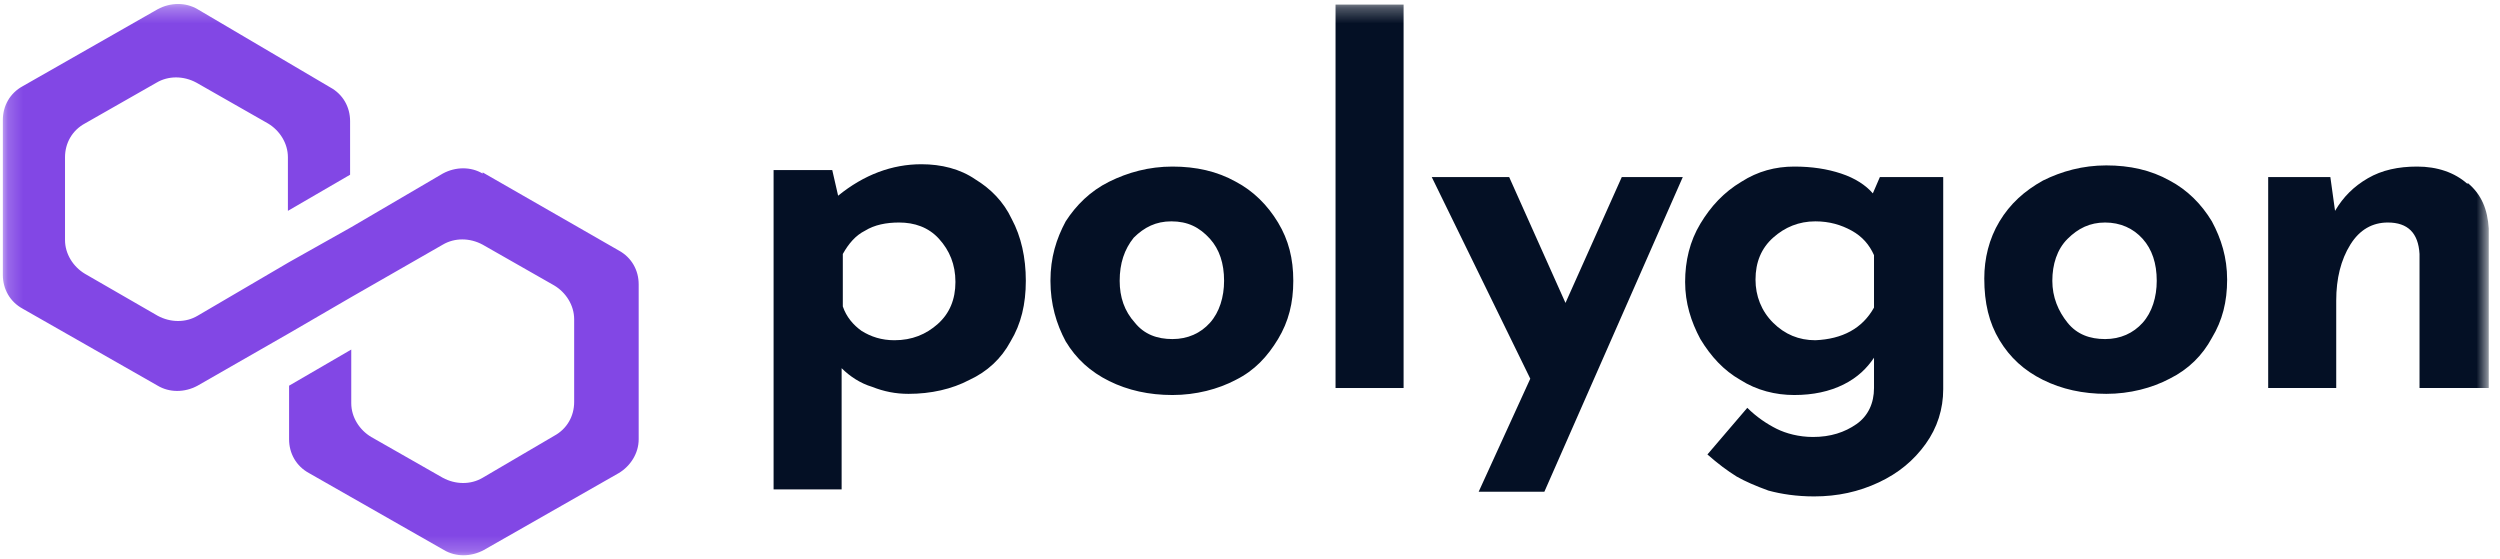 <svg width="161" height="36" viewBox="0 0 161 36" fill="none" xmlns="http://www.w3.org/2000/svg">
<mask id="mask0_4894_553" style="mask-type:luminance" maskUnits="userSpaceOnUse" x="0" y="0" width="161" height="36">
<path d="M160.275 0.294H0.183V35.797H160.275V0.294Z" fill="white"/>
</mask>
<g mask="url(#mask0_4894_553)">
<path d="M62.814 11.553C63.796 12.153 64.628 12.979 65.156 14.105C65.761 15.231 66.063 16.582 66.063 18.083C66.063 19.584 65.761 20.86 65.081 21.986C64.477 23.112 63.57 23.937 62.436 24.463C61.303 25.063 59.943 25.364 58.508 25.364C57.677 25.364 56.921 25.213 56.166 24.913C55.41 24.688 54.73 24.238 54.201 23.712V31.518H49.819V10.952H53.597L53.975 12.604C55.637 11.252 57.45 10.577 59.339 10.577C60.623 10.577 61.832 10.877 62.814 11.553ZM60.397 20.86C61.152 20.184 61.53 19.284 61.53 18.158C61.53 17.032 61.152 16.131 60.472 15.381C59.792 14.63 58.885 14.33 57.904 14.33C57.072 14.33 56.317 14.48 55.712 14.855C55.108 15.155 54.655 15.681 54.277 16.356V19.734C54.504 20.41 54.957 20.935 55.486 21.31C56.09 21.686 56.77 21.911 57.601 21.911C58.734 21.911 59.641 21.535 60.397 20.86Z" fill="#041025"/>
<path d="M68.631 14.255C69.311 13.204 70.218 12.303 71.427 11.703C72.636 11.102 73.996 10.727 75.507 10.727C77.018 10.727 78.377 11.027 79.586 11.703C80.719 12.303 81.626 13.204 82.306 14.33C82.986 15.456 83.288 16.657 83.288 18.083C83.288 19.509 82.986 20.71 82.306 21.836C81.626 22.962 80.795 23.862 79.586 24.463C78.453 25.063 77.018 25.439 75.507 25.439C73.996 25.439 72.636 25.138 71.427 24.538C70.218 23.938 69.311 23.112 68.631 21.986C68.027 20.86 67.649 19.584 67.649 18.083C67.649 16.582 68.027 15.381 68.631 14.255ZM73.089 20.785C73.694 21.536 74.524 21.836 75.507 21.836C76.489 21.836 77.32 21.461 77.924 20.785C78.528 20.11 78.831 19.134 78.831 18.083C78.831 16.957 78.528 16.056 77.924 15.381C77.244 14.63 76.489 14.255 75.431 14.255C74.449 14.255 73.694 14.63 73.013 15.306C72.409 16.056 72.107 16.957 72.107 18.083C72.107 19.134 72.409 20.034 73.089 20.785Z" fill="#041025"/>
<path d="M90.391 0.294V24.988H86.009V0.294H90.391Z" fill="#041025"/>
<path d="M108.372 11.402L99.457 31.668H95.226L98.55 24.388L92.204 11.402H97.19L100.817 19.509L104.443 11.402H108.372Z" fill="#041025"/>
<path d="M125.143 11.403V25.063C125.143 26.339 124.766 27.54 124.01 28.591C123.255 29.642 122.272 30.468 120.988 31.068C119.704 31.669 118.344 31.969 116.833 31.969C115.7 31.969 114.718 31.819 113.886 31.593C113.055 31.293 112.375 30.993 111.846 30.693C111.242 30.317 110.638 29.867 109.958 29.267L112.526 26.264C113.131 26.865 113.811 27.315 114.415 27.615C115.019 27.916 115.851 28.141 116.757 28.141C117.891 28.141 118.797 27.841 119.553 27.315C120.308 26.79 120.686 25.964 120.686 24.988V23.037C120.233 23.712 119.628 24.313 118.722 24.763C117.815 25.213 116.757 25.439 115.548 25.439C114.34 25.439 113.131 25.138 112.073 24.463C111.016 23.862 110.184 22.962 109.504 21.836C108.9 20.71 108.522 19.509 108.522 18.158C108.522 16.807 108.824 15.531 109.504 14.405C110.184 13.279 111.016 12.378 112.149 11.703C113.206 11.027 114.34 10.727 115.548 10.727C116.682 10.727 117.664 10.877 118.57 11.177C119.477 11.478 120.157 11.928 120.611 12.453L121.064 11.403H125.143ZM120.686 19.809V16.431C120.384 15.756 119.931 15.231 119.25 14.855C118.57 14.48 117.815 14.255 116.908 14.255C115.851 14.255 114.944 14.63 114.189 15.306C113.433 15.981 113.055 16.882 113.055 18.008C113.055 19.059 113.433 20.034 114.189 20.785C114.944 21.536 115.851 21.911 116.908 21.911C118.646 21.836 119.931 21.16 120.686 19.809Z" fill="#041025"/>
<path d="M128.77 14.255C129.45 13.129 130.357 12.303 131.566 11.628C132.775 11.027 134.134 10.652 135.646 10.652C137.156 10.652 138.516 10.952 139.725 11.628C140.858 12.228 141.765 13.129 142.445 14.255C143.049 15.381 143.427 16.582 143.427 18.008C143.427 19.434 143.125 20.635 142.445 21.761C141.841 22.887 140.934 23.788 139.725 24.388C138.592 24.988 137.156 25.364 135.646 25.364C134.134 25.364 132.775 25.064 131.566 24.463C130.357 23.863 129.45 23.037 128.77 21.911C128.09 20.785 127.788 19.509 127.788 17.933C127.788 16.657 128.09 15.381 128.77 14.255ZM133.152 20.785C133.757 21.536 134.588 21.836 135.57 21.836C136.552 21.836 137.383 21.461 137.988 20.785C138.592 20.11 138.894 19.134 138.894 18.083C138.894 16.957 138.592 16.056 137.988 15.381C137.383 14.705 136.552 14.33 135.57 14.33C134.588 14.33 133.832 14.705 133.152 15.381C132.472 16.056 132.17 17.032 132.17 18.083C132.17 19.134 132.548 20.035 133.152 20.785Z" fill="#041025"/>
<path d="M158.915 11.778C159.821 12.528 160.199 13.504 160.275 14.705V24.988H155.817V16.357C155.741 15.005 155.062 14.33 153.777 14.33C152.795 14.33 151.964 14.78 151.36 15.756C150.755 16.732 150.453 17.933 150.453 19.359V24.988H146.071V11.403H150.075L150.377 13.579C150.906 12.679 151.586 12.003 152.493 11.478C153.399 10.952 154.457 10.727 155.666 10.727C156.95 10.727 158.084 11.102 158.915 11.853V11.778Z" fill="#041025"/>
<path d="M31.083 11.178C30.327 10.727 29.345 10.727 28.514 11.178L22.621 14.63L18.617 16.882L12.724 20.335C11.969 20.785 10.986 20.785 10.155 20.335L5.471 17.633C4.716 17.182 4.187 16.357 4.187 15.456V10.127C4.187 9.226 4.64 8.4 5.471 7.95L10.08 5.323C10.835 4.872 11.818 4.872 12.649 5.323L17.257 7.95C18.013 8.4 18.541 9.226 18.541 10.127V13.579L22.546 11.252V7.8C22.546 6.899 22.092 6.073 21.261 5.623L12.724 0.594C11.969 0.144 10.986 0.144 10.155 0.594L1.467 5.548C0.636 5.998 0.183 6.824 0.183 7.725V17.708C0.183 18.608 0.636 19.434 1.467 19.884L10.155 24.838C10.911 25.289 11.893 25.289 12.724 24.838L18.617 21.461L22.621 19.134L28.514 15.756C29.27 15.306 30.252 15.306 31.083 15.756L35.691 18.383C36.447 18.834 36.976 19.659 36.976 20.56V25.889C36.976 26.79 36.523 27.616 35.691 28.066L31.083 30.768C30.327 31.218 29.345 31.218 28.514 30.768L23.906 28.141C23.15 27.691 22.621 26.865 22.621 25.964V22.511L18.617 24.838V28.291C18.617 29.192 19.07 30.017 19.901 30.468L28.59 35.422C29.345 35.872 30.327 35.872 31.159 35.422L39.847 30.468C40.602 30.017 41.131 29.192 41.131 28.291V18.308C41.131 17.407 40.678 16.582 39.847 16.131L31.083 11.102V11.178Z" fill="#8247E5"/>
</g>
</svg>
